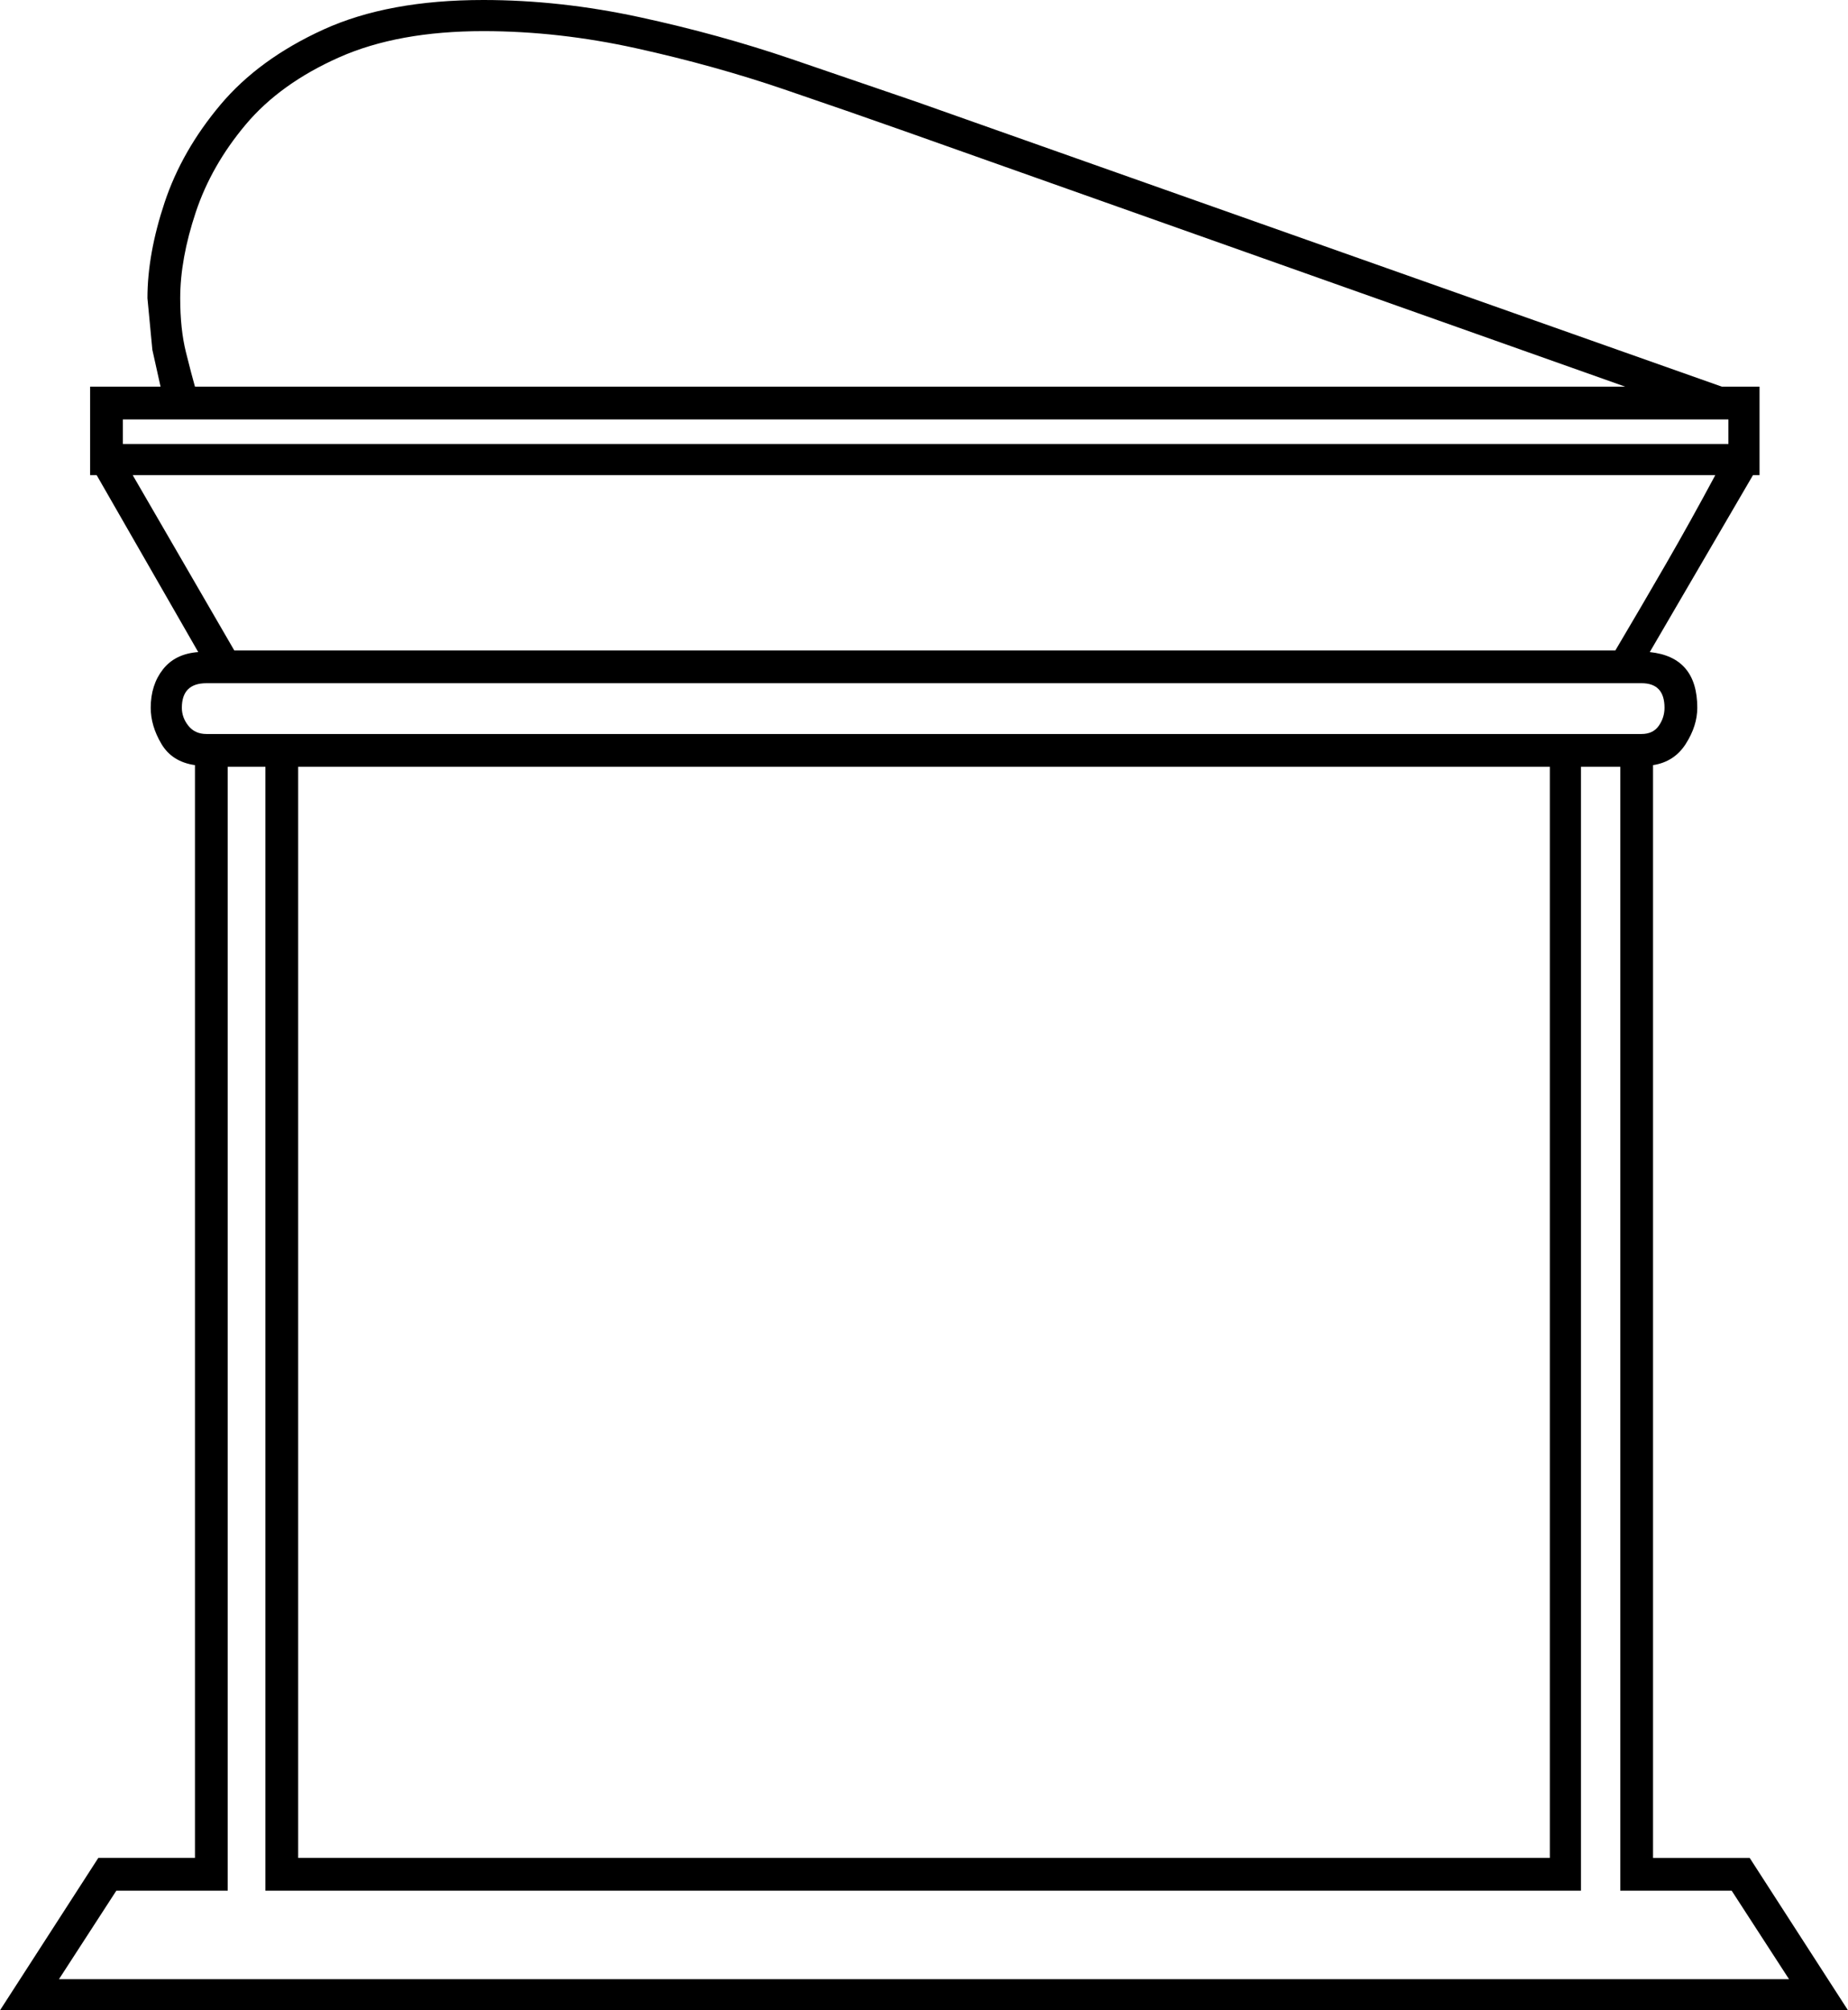 <svg xmlns="http://www.w3.org/2000/svg" viewBox="-10 0 1128 1227"><path d="M-10 1227l60-93h59V467q-14-2-20.5-13T82 432q0-14 7.5-23.5T111 398L49 290h-4v-54h43l-5-22.5-3-31.5q0-27 10.5-58.5t34-59.5q23.5-28 63-46T285 0q47 0 95.5 10.5T473 36q44 15 76 26l492 174h23v54h-4l-63 108q29 3 29 34 0 11-7 22t-20 13v667h59l60 93zm119-991h873L542 80q-31-11-73.5-25.5t-90-25Q331 19 285 19q-52 0-88 16t-57 41q-21 25-30.5 53.5T100 182q0 19 3.5 33t5.5 21zm-44 35h980v-15H65zm68 126h843q16-27 31-53t30-54H71zm-17 51h876q7 0 10.5-5t3.5-11q0-15-14-15H116q-15 0-15 15 0 6 4 11t11 5zm-90 760h1056l-35-54h-68V468h-24v686H152V468h-23v686H61zm146-74h764V468H172z" fill="currentColor"/></svg>